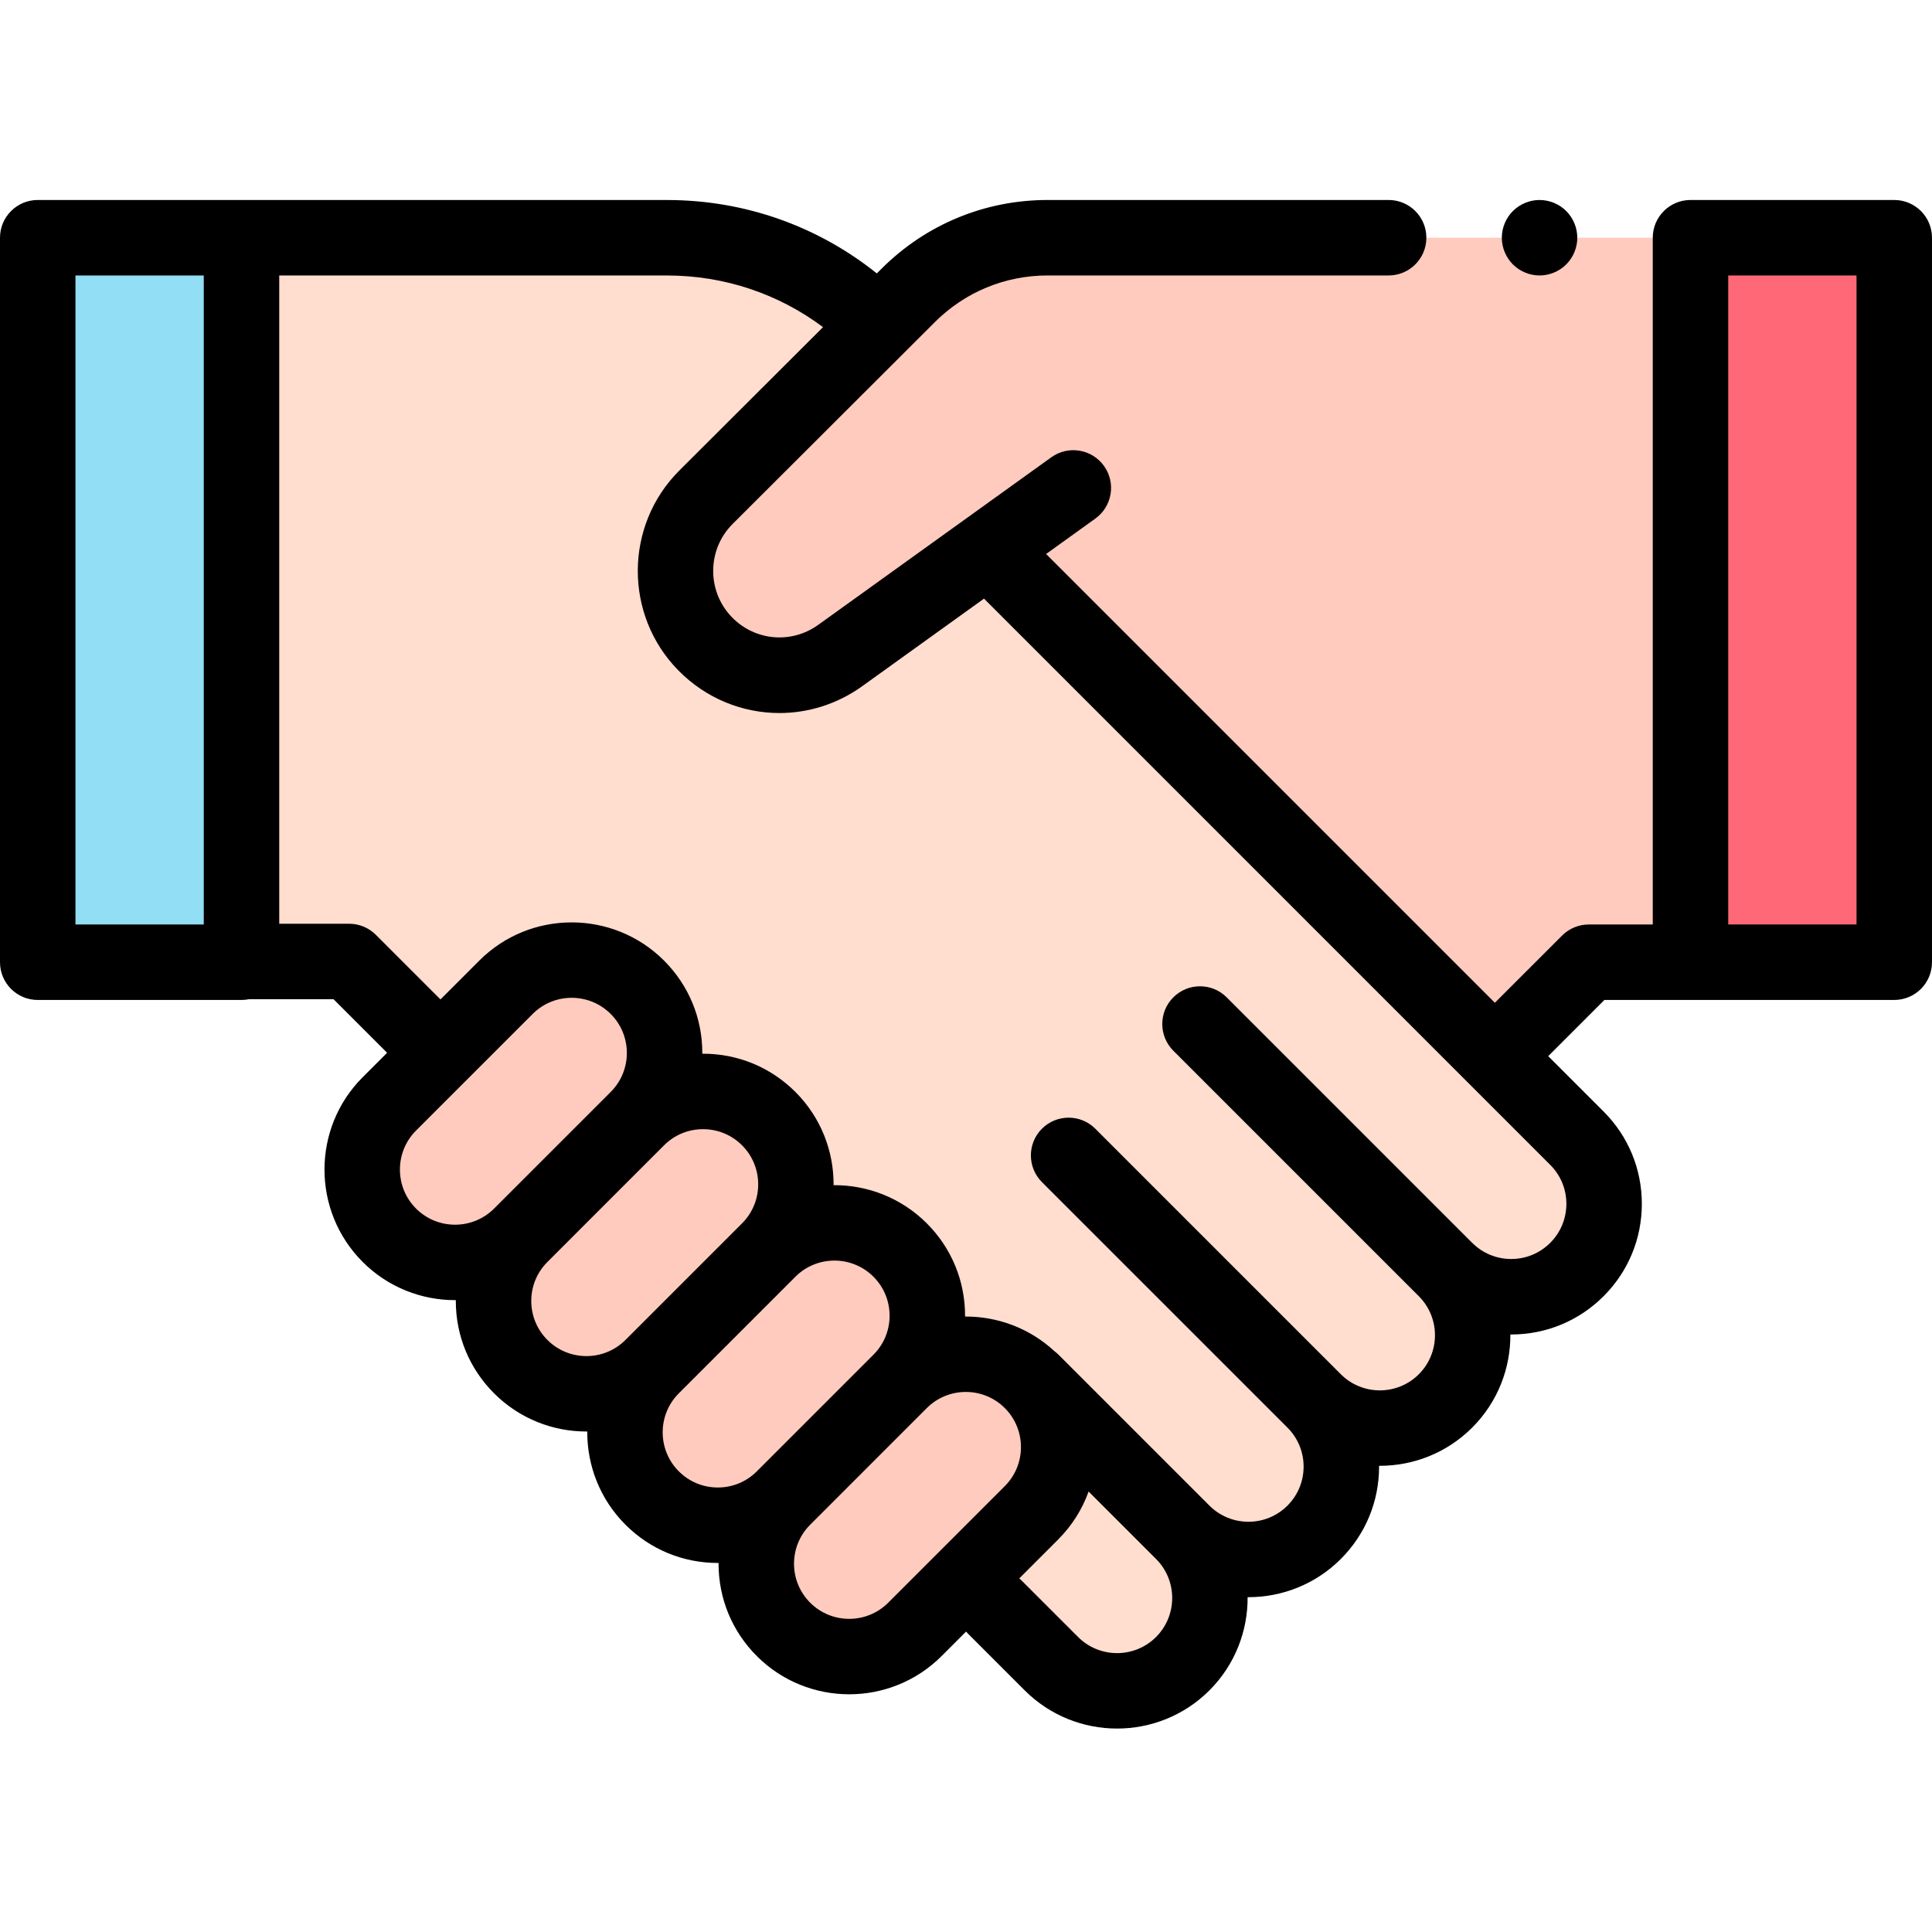 <svg height="512pt" viewBox="0 -53 512 512" width="512pt" xmlns="http://www.w3.org/2000/svg"><path d="m263.582 372.844 15.047 15.047c9.613 9.613 25.199 9.613 34.816 0 9.613-9.613 9.613-25.203 0-34.816l-18.594-18.59-21.441-21.445 40.035 40.035c9.613 9.613 25.203 9.613 34.816 0s9.613-25.203 0-34.816l-65.066-65.066 12.309 12.305 52.758 52.762c9.613 9.613 25.203 9.613 34.816 0 9.613-9.613 9.613-25.203 0-34.816l-52.758-52.762-12.305-12.305 65.062 65.066c9.613 9.613 25.203 9.613 34.816 0 9.613-9.617 9.613-25.203 0-34.82l-151.34-151.34-33.789-64.094c-14.801-14.801-34.859-23.133-55.789-23.18l-3.004-.008h-109.973v191.797h28.535zm0 0" fill="#ffddcf"/><path d="m502 202h-54v-192h54zm0 0" fill="#ff6977"/><path d="m10 10h54v192h-54zm0 0" fill="#91def5"/><g fill="#ffcbbe"><path d="m448 10h-170.363c-13.855 0-27.145 5.496-36.949 15.281l-53.602 53.496c-10.734 10.715-10.809 28.086-.164 38.895 9.543 9.688 24.719 10.977 35.762 3.039l40.898-29.066 132.574 135.242 24.887-24.887h26.957"/><path d="m207.641 343.992 30.906-30.906c9.613-9.613 25.199-9.613 34.816 0 9.613 9.613 9.613 25.203 0 34.816l-30.906 30.906c-9.613 9.613-25.203 9.613-34.816 0-9.617-9.613-9.617-25.203 0-34.816zm0 0"/><path d="m138.004 274.355 30.906-30.906c9.613-9.613 25.203-9.613 34.816 0 9.613 9.617 9.613 25.203 0 34.82l-30.906 30.906c-9.613 9.613-25.203 9.613-34.816 0-9.613-9.617-9.613-25.203 0-34.82zm0 0"/><path d="m172.82 309.176 30.906-30.906c9.613-9.613 25.203-9.613 34.816 0s9.613 25.203 0 34.816l-30.906 30.906c-9.613 9.613-25.203 9.613-34.816 0-9.613-9.613-9.613-25.203 0-34.816zm0 0"/><path d="m103.188 239.539 30.906-30.906c9.613-9.613 25.203-9.613 34.816 0 9.613 9.613 9.613 25.203 0 34.816l-30.906 30.906c-9.613 9.617-25.203 9.617-34.816 0-9.613-9.613-9.613-25.199 0-34.816zm0 0"/></g><path d="m502 0h-54c-5.523 0-10 4.477-10 10v182h-16.957c-2.652 0-5.195 1.055-7.07 2.93l-17.816 17.812-118.93-118.93 13.055-9.387c4.484-3.227 5.508-9.473 2.281-13.957-3.223-4.484-9.473-5.504-13.957-2.281l-61.762 44.402c-7.086 5.094-16.676 4.277-22.801-1.938-6.762-6.867-6.715-17.988.105-24.797l53.602-53.496c7.988-7.969 18.602-12.359 29.883-12.359h90.367c5.523 0 10-4.477 10-10s-4.477-10-10-10h-90.367c-16.617 0-32.246 6.465-44.012 18.203l-1.254 1.254c-15.68-12.551-34.996-19.406-55.371-19.449l-112.996-.008h-54c-5.523 0-10 4.477-10 10v192c0 5.523 4.477 10 10 10h54c.688 0 1.355-.07 2.004-.199h22.387l14.199 14.195-6.473 6.473c-13.5 13.5-13.5 35.461 0 48.961 6.746 6.75 15.613 10.121 24.477 10.121.07 0 .137-.004.203-.004 0 .074-.004.145-.004.219 0 9.246 3.602 17.941 10.141 24.48 6.75 6.75 15.613 10.121 24.477 10.121.074 0 .148-.004.223-.004-.059 8.938 3.312 17.895 10.117 24.699 6.539 6.539 15.23 10.141 24.48 10.141.066 0 .133-.004.203-.004 0 .066-.008.137-.008.203 0 9.246 3.602 17.938 10.141 24.477 6.75 6.75 15.613 10.125 24.48 10.125 8.863 0 17.73-3.375 24.48-10.125l6.496-6.496c.16.18.312.363.484.535l15.047 15.047c6.75 6.746 15.613 10.121 24.48 10.121 8.863 0 17.73-3.375 24.48-10.125 6.801-6.805 10.172-15.758 10.117-24.695.07 0 .145.004.219.004 8.863 0 17.73-3.375 24.48-10.125 6.539-6.539 10.141-15.23 10.141-24.48 0-.07-.008-.145-.008-.219.07 0 .137.008.203.008 8.867 0 17.73-3.375 24.48-10.125 6.801-6.801 10.172-15.75 10.117-24.684.074 0 .148.008.219.008 9.25 0 17.941-3.602 24.48-10.141 6.539-6.539 10.141-15.234 10.141-24.48s-3.602-17.938-10.141-24.477l-14.668-14.668 14.887-14.887h76.816c5.523 0 10-4.477 10-10v-192c0-5.523-4.477-10-10-10zm-482 20h34v172h-34zm90.258 247.285c-5.699-5.699-5.699-14.973 0-20.676l13.496-13.496c.016-.016.035-.027.051-.043.016-.016.031-.035.047-.051l17.312-17.312c5.699-5.703 14.973-5.703 20.676 0 2.758 2.762 4.281 6.434 4.281 10.336 0 3.906-1.523 7.578-4.281 10.34l-30.906 30.902c-5.699 5.699-14.977 5.699-20.676 0zm34.816 34.82c-2.762-2.762-4.281-6.434-4.281-10.34 0-3.902 1.52-7.574 4.281-10.332 0 0 0-.004.004-.004l30.902-30.906c2.762-2.762 6.434-4.281 10.34-4.281 3.902 0 7.574 1.52 10.336 4.281 5.699 5.699 5.699 14.977 0 20.676l-30.906 30.906c-5.699 5.699-14.977 5.699-20.676 0zm45.156 39.098c-3.906 0-7.578-1.52-10.336-4.281-5.703-5.699-5.703-14.977 0-20.676l30.906-30.906c2.848-2.852 6.59-4.273 10.336-4.273 3.742 0 7.484 1.426 10.336 4.273 2.762 2.762 4.281 6.434 4.281 10.34 0 3.902-1.52 7.574-4.281 10.336l-30.906 30.906c-2.762 2.762-6.43 4.281-10.336 4.281zm45.152 30.535c-5.699 5.699-14.973 5.699-20.672 0-2.762-2.762-4.285-6.434-4.285-10.34 0-3.902 1.523-7.574 4.285-10.336l30.902-30.906c5.703-5.699 14.977-5.699 20.676 0 5.699 5.699 5.699 14.977 0 20.676zm70.988 9.082c-5.699 5.699-14.973 5.699-20.672 0l-15.047-15.047c-.172-.172-.355-.328-.535-.484l10.316-10.316c3.711-3.711 6.395-8.062 8.062-12.703l17.875 17.875c5.703 5.699 5.699 14.977 0 20.676zm108.734-114.789c0 3.902-1.52 7.574-4.281 10.336-2.762 2.762-6.434 4.281-10.336 4.281-3.906 0-7.578-1.52-10.34-4.281l-65.062-65.062c-3.902-3.902-10.234-3.902-14.141 0-3.906 3.906-3.906 10.238 0 14.145l12.301 12.301c0 .004 0 .004.004.004l52.758 52.758c5.699 5.699 5.699 14.977 0 20.676-5.699 5.699-14.977 5.699-20.676 0l-52.758-52.758-12.305-12.309c-3.906-3.902-10.238-3.902-14.145 0-3.902 3.906-3.902 10.238 0 14.145l12.305 12.305 52.762 52.758c2.758 2.762 4.281 6.434 4.281 10.34 0 3.902-1.523 7.574-4.281 10.336-5.703 5.703-14.977 5.703-20.676 0l-40.035-40.035c-.324-.32-.668-.609-1.023-.879-6.668-6.176-15.191-9.242-23.707-9.191 0-.074.004-.145.004-.219 0-9.246-3.602-17.941-10.141-24.48-6.805-6.805-15.758-10.176-24.699-10.117.059-8.938-3.312-17.895-10.117-24.699-6.539-6.539-15.23-10.141-24.48-10.141-.066 0-.133.004-.203.004 0-.066.008-.133.008-.199 0-9.246-3.602-17.941-10.141-24.48-13.5-13.496-35.461-13.5-48.961 0l-10.289 10.289-17.125-17.125c-1.875-1.875-4.418-2.93-7.074-2.93h-18.531v-171.801h99.953l3 .008c15.031.031 29.328 4.836 41.156 13.684l-38.086 38.008c-14.578 14.547-14.68 38.32-.227 52.988 7.34 7.449 17.004 11.27 26.75 11.27 7.637 0 15.32-2.344 21.973-7.129l32.254-23.188 128.27 128.273c.016.016.027.031.043.047.012.012.027.023.043.039l21.695 21.695c2.762 2.758 4.281 6.434 4.281 10.336zm76.895-74.031h-34v-172h34zm0 0"/><path d="m408 20c2.629 0 5.211-1.07 7.07-2.93 1.859-1.859 2.93-4.438 2.93-7.07 0-2.629-1.07-5.211-2.93-7.07-1.859-1.859-4.441-2.93-7.07-2.93s-5.211 1.07-7.07 2.93c-1.859 1.859-2.93 4.43-2.93 7.07 0 2.633 1.07 5.211 2.93 7.07 1.859 1.859 4.441 2.93 7.07 2.93zm0 0"/></svg>